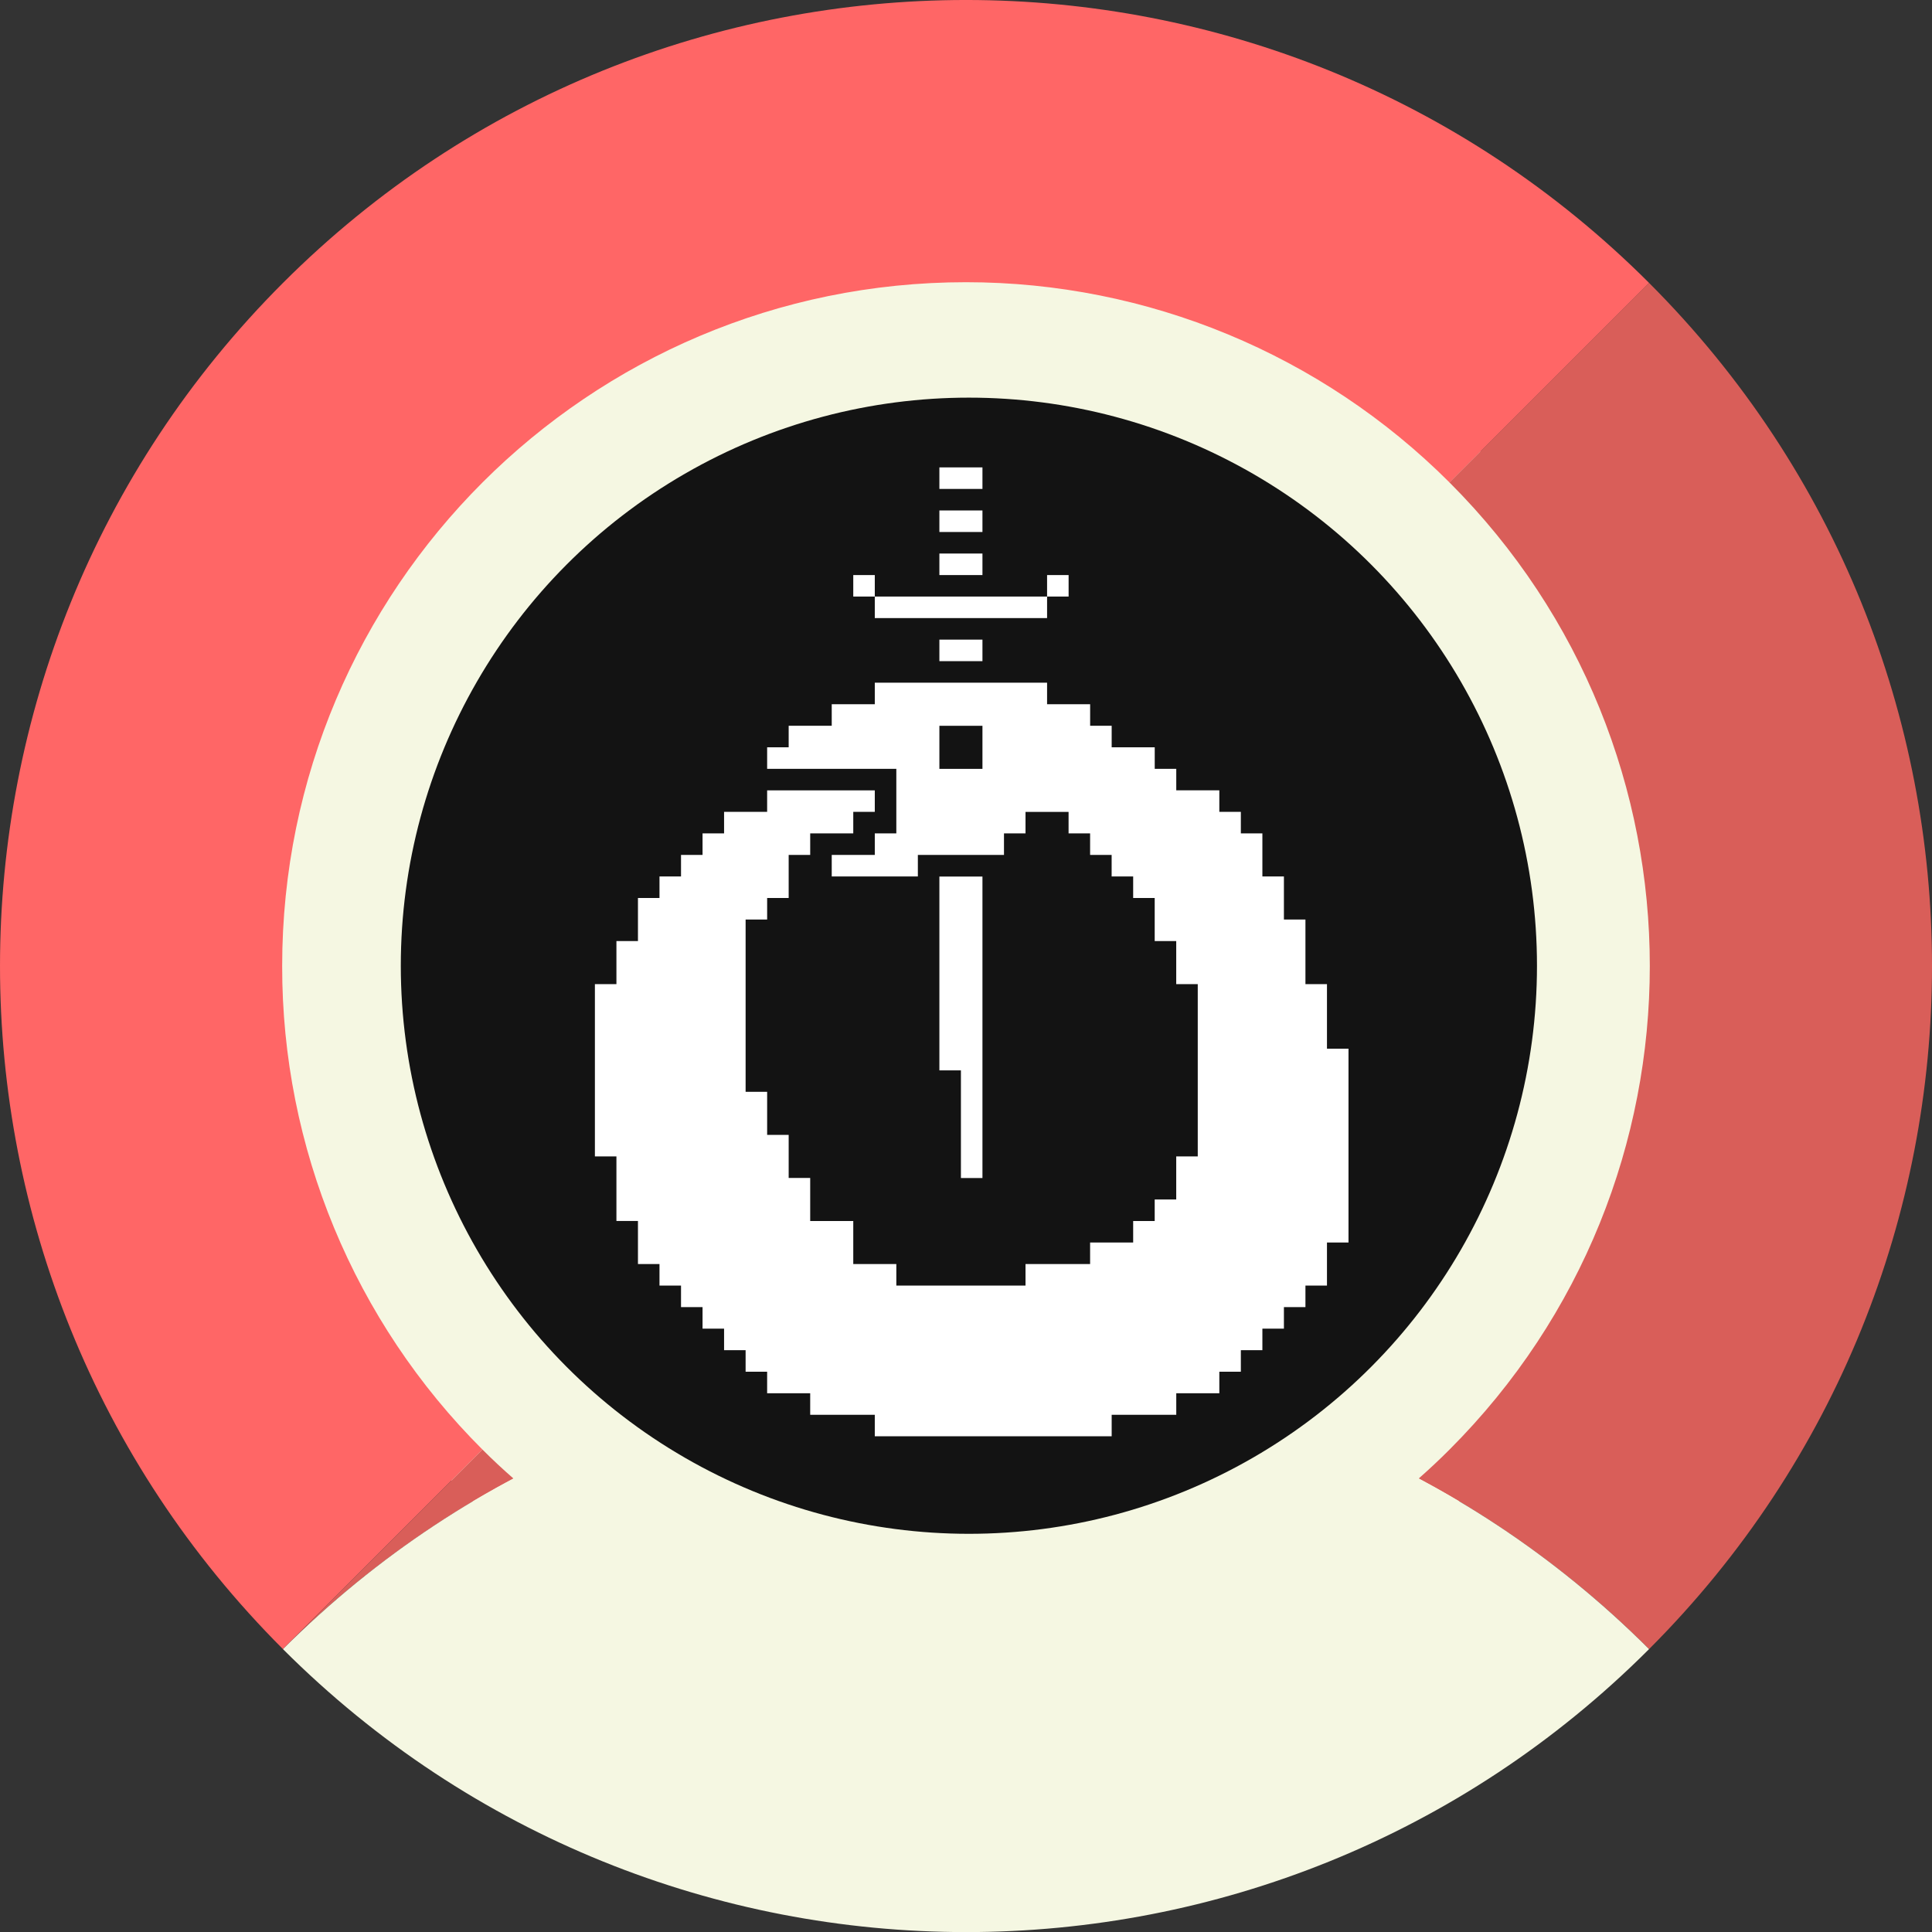 <?xml version="1.0" encoding="UTF-8"?><svg xmlns="http://www.w3.org/2000/svg" viewBox="0 0 494.42 494.44"><rect x="0" y="0" width="494.42" height="494.44" fill="#333333" stroke="none"/><defs><style>.h{fill:#f5f7e2;}.i{fill:#fff;}.j{fill:#f66;}.k{fill:#d95e59;}.l{fill:#131313;}</style></defs><g id="a"/><g id="b"><g id="c"><g id="d"><g id="e"><path id="f" class="h" d="M115.55,115.56c-72.71,72.71-72.71,190.61,0,263.32s190.61,72.71,263.32,0,72.71-190.61,0-263.32c-72.71-72.71-190.61-72.71-263.32,0Z"/><path class="j" d="M72.21,247.22c0-96.65,78.35-175,175-175,46.42,0,90.93,18.44,123.75,51.26l51.07-51.07c-96.55-96.55-253.08-96.55-349.62,0-96.54,96.55-96.55,253.07,0,349.61l51.06-51.06c-32.87-32.78-51.32-77.32-51.26-123.74Z"/><path class="k" d="M422.01,72.39l-51.07,51.07c68.35,68.34,68.35,179.14,.02,247.49-2.55,2.56-5.19,5.03-7.9,7.42,21.71,11.54,41.58,26.26,58.95,43.66,96.55-96.55,96.55-253.09,0-349.64Z"/><path class="k" d="M123.47,370.96l-51.06,51.07c17.38-17.41,37.27-32.12,59-43.65-2.75-2.4-5.39-4.86-7.94-7.42Z"/><path id="g" class="h" d="M422.01,422.03c-96.52,96.55-253,96.55-349.6,0,96.55-96.55,253.08-96.55,349.6,0Z"/></g></g><circle class="l" cx="247.95" cy="247.14" r="145.38"/><path class="i" d="M240.4,119.61v5.51h11.02v-5.51h-11.02m0,11.02v5.51h11.02v-5.51h-11.02m0,11.02v5.51h11.02v-5.51h-11.02m-22.04,5.51v5.51h5.51v5.51h44.09v-5.51h5.51v-5.51h-5.51v5.51h-44.09v-5.51h-5.51m22.04,16.53v5.51h11.02v-5.51h-11.02m-16.53,11.02v5.51h-11.02v5.51h-11.02v5.51h-5.51v5.51h33.06v16.53h-5.51v5.51h-11.02v5.51h22.04v-5.51h22.04v-5.51h5.51v-5.51h11.02v5.51h5.51v5.51h5.51v5.51h5.51v5.51h5.51v11.02h5.51v11.02h5.51v44.09h-5.51v11.02h-5.51v5.51h-5.51v5.51h-11.02v5.51h-16.53v5.51h-33.06v-5.51h-11.02v-11.02h-11.02v-11.02h-5.51v-11.02h-5.51v-11.02h-5.51v-44.09h5.51v-5.51h5.51v-11.02h5.51v-5.51h11.02v-5.51h5.51v-5.51h-27.55v5.51h-11.02v5.51h-5.51v5.51h-5.51v5.51h-5.51v5.51h-5.51v11.02h-5.51v11.02h-5.51v44.09h5.51v16.53h5.51v11.02h5.51v5.51h5.51v5.51h5.51v5.51h5.51v5.51h5.51v5.51h5.51v5.51h11.02v5.51h16.53v5.51h60.62v-5.51h16.53v-5.51h11.02v-5.51h5.51v-5.51h5.51v-5.51h5.51v-5.51h5.51v-5.51h5.51v-11.02h5.51v-49.6h-5.51v-16.53h-5.51v-16.53h-5.51v-11.02h-5.51v-11.02h-5.51v-5.51h-5.51v-5.51h-11.02v-5.51h-5.51v-5.51h-11.02v-5.51h-5.51v-5.51h-11.02v-5.51h-44.09Z"/><path class="l" d="M240.4,185.74v11.02h11.02v-11.02h-11.02Z"/><path class="i" d="M240.4,224.32v49.6h5.51v27.55h5.51v-77.15h-11.02Z"/></g></g></svg>